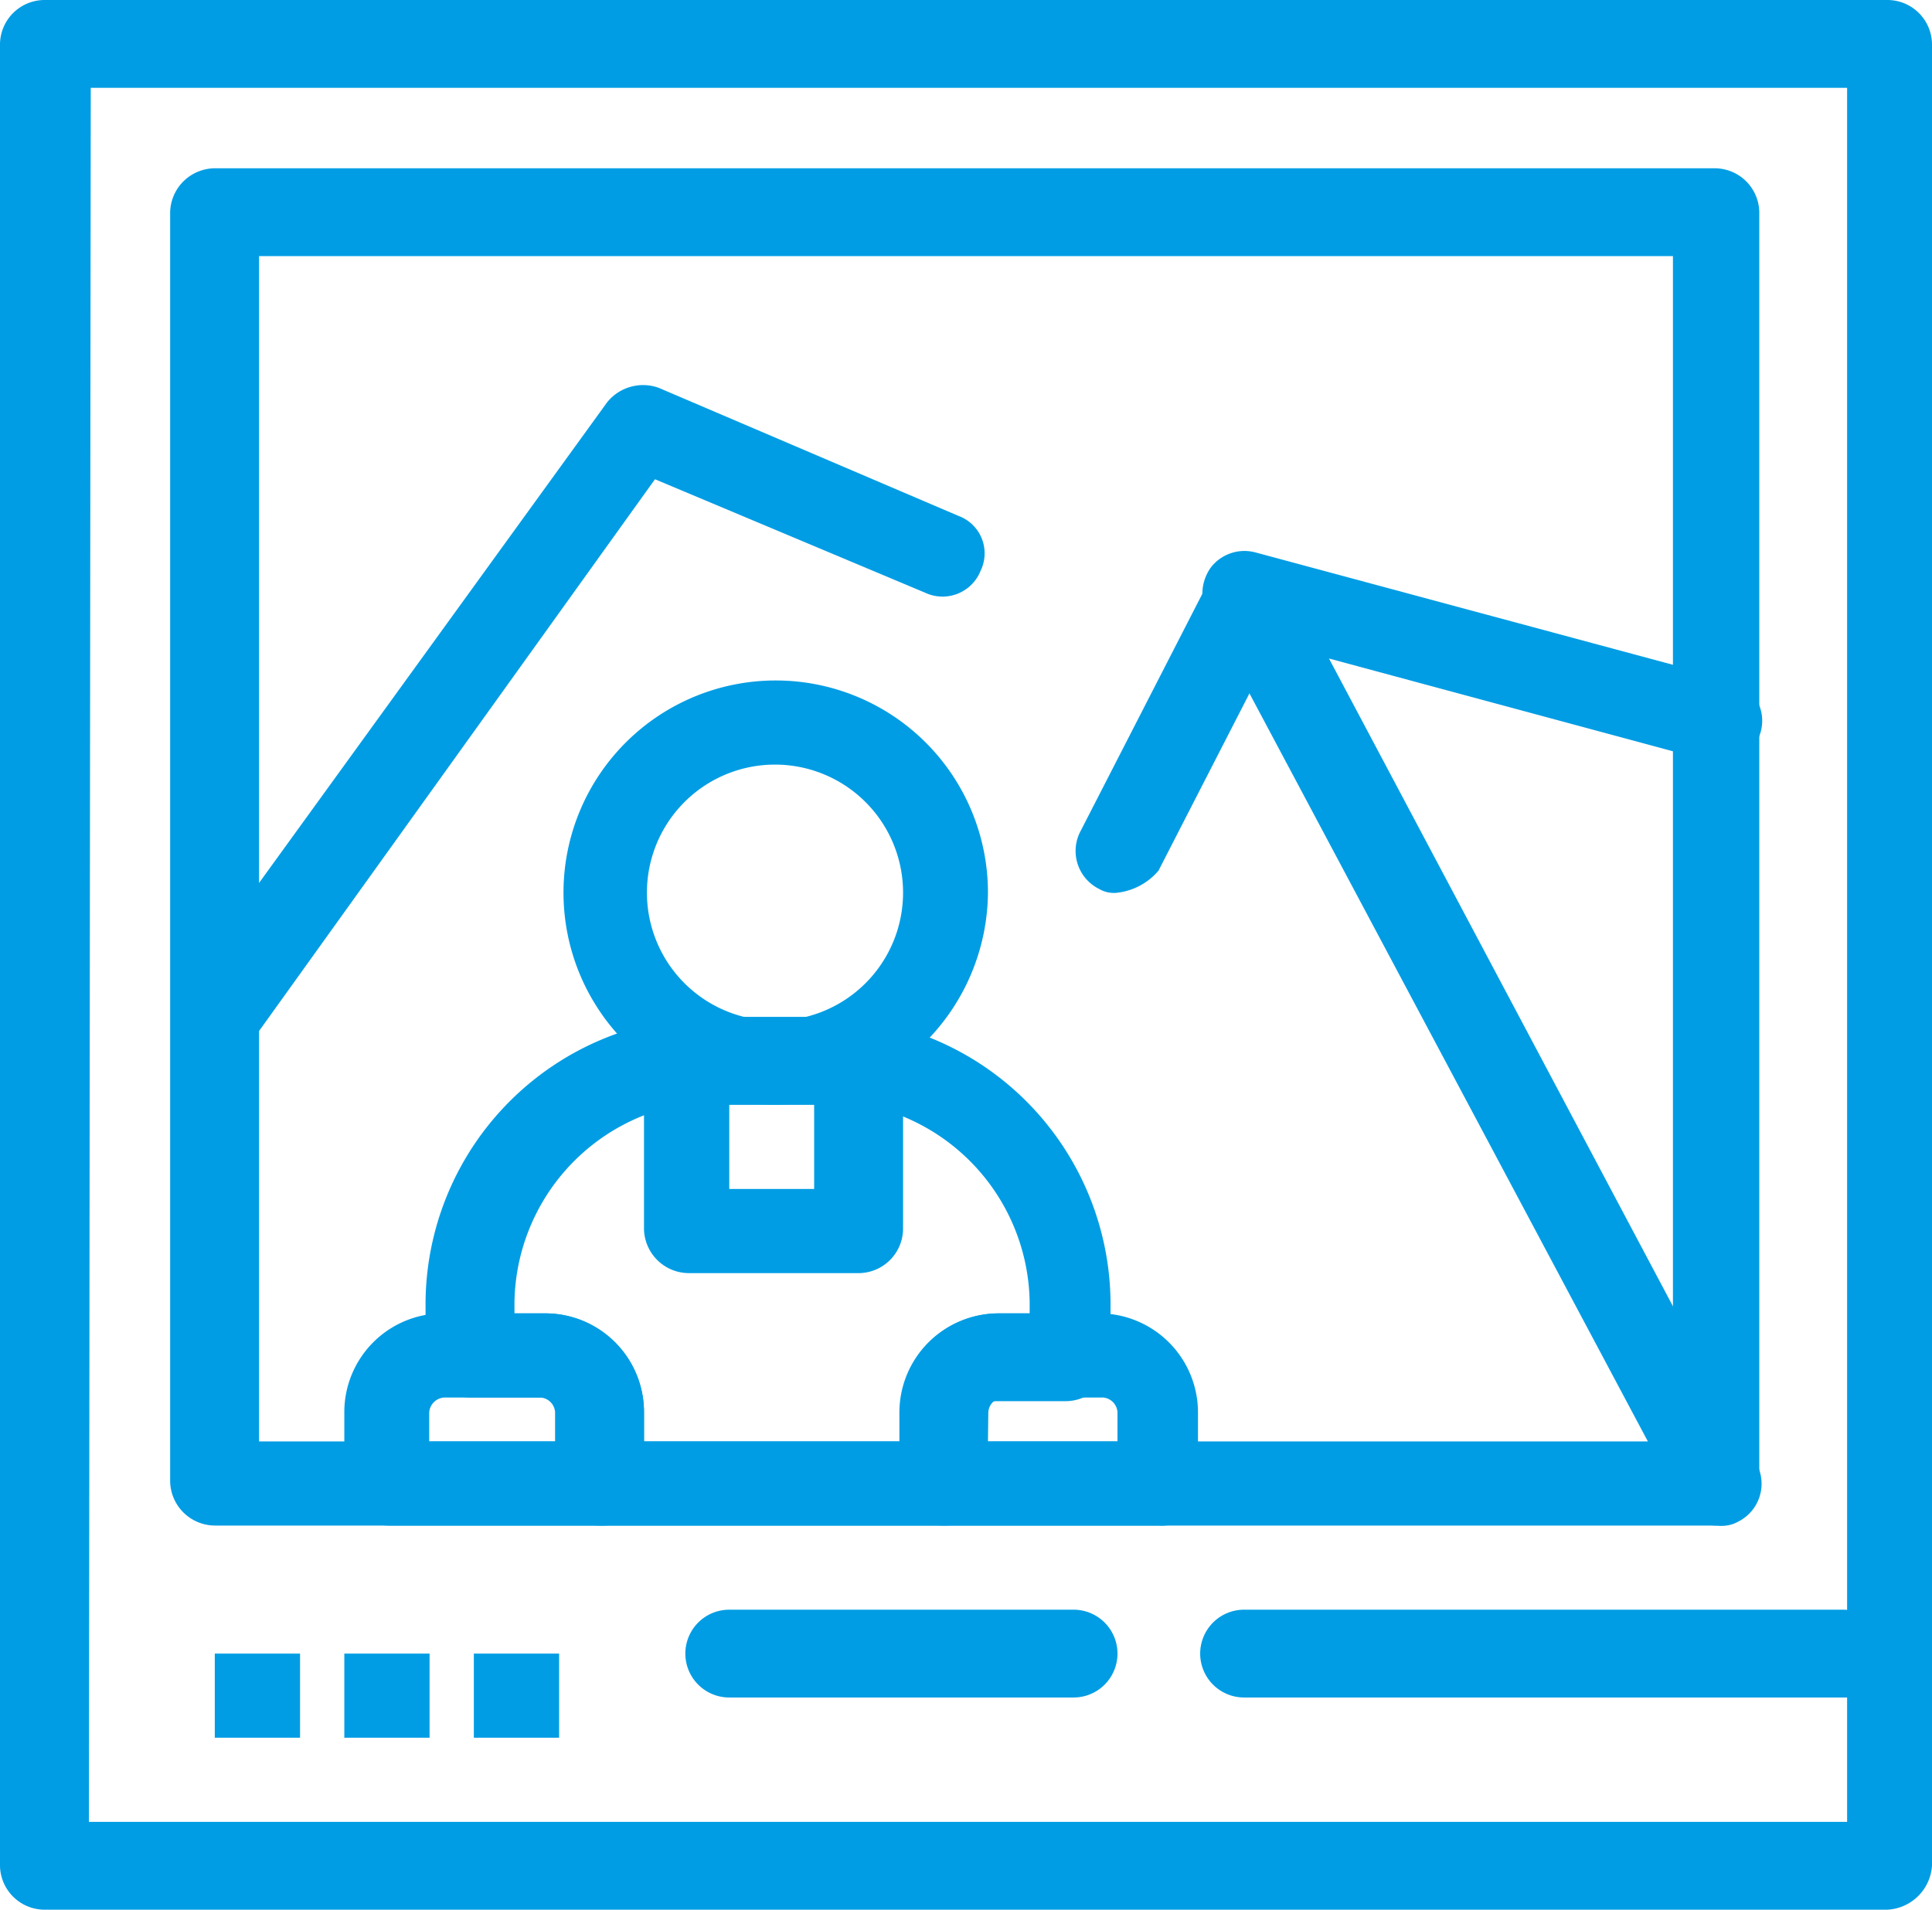 <svg xmlns="http://www.w3.org/2000/svg" viewBox="0 0 52.8 52.2"><defs><style>.cls-1{fill:#009de4;}</style></defs><title>Asset 33</title><g id="Layer_2" data-name="Layer 2"><g id="_1" data-name="1"><g id="_451_picture_image_landmark_photo" data-name="451, picture, image, landmark, photo"><path class="cls-1" d="M51.59,52.2H1.21A1.22,1.22,0,0,1,0,51V1.2A1.22,1.22,0,0,1,1.21,0H51.59A1.22,1.22,0,0,1,52.8,1.2V51A1.29,1.29,0,0,1,51.59,52.2ZM2.43,49.8H50.48V2.4h-48Z"/><path class="cls-1" d="M46.94,41.7H5.87a1.23,1.23,0,0,1-1.22-1.2V5.8A1.23,1.23,0,0,1,5.87,4.6h41a1.22,1.22,0,0,1,1.21,1.2V40.6A1.12,1.12,0,0,1,46.94,41.7ZM7.08,39.4H45.72V7H7.08Z"/><path class="cls-1" d="M21.14,30.2A5.8,5.8,0,1,1,27,24.4,5.85,5.85,0,0,1,21.14,30.2Zm0-9.3a3.5,3.5,0,1,0,3.54,3.5A3.5,3.5,0,0,0,21.14,20.9Z"/><path class="cls-1" d="M23.47,34.8H18.82a1.23,1.23,0,0,1-1.22-1.2V29a1.23,1.23,0,0,1,1.22-1.2h4.65A1.22,1.22,0,0,1,24.68,29v4.6A1.22,1.22,0,0,1,23.47,34.8Zm-3.54-2.3h2.32V30.2H19.93Z"/><path class="cls-1" d="M50.38,46.4H34A1.2,1.2,0,1,1,34,44H50.38a1.22,1.22,0,0,1,1.21,1.2A1.16,1.16,0,0,1,50.38,46.4Z"/><path class="cls-1" d="M29.34,46.4H19.93a1.2,1.2,0,1,1,0-2.4h9.41a1.2,1.2,0,1,1,0,2.4Z"/><rect class="cls-1" x="5.87" y="45.2" width="2.33" height="2.3"/><rect class="cls-1" x="9.41" y="45.2" width="2.33" height="2.3"/><rect class="cls-1" x="12.95" y="45.2" width="2.33" height="2.3"/><path class="cls-1" d="M25.8,41.7H16.39a1.23,1.23,0,0,1-1.22-1.2V38.6a.43.43,0,0,0-.4-.4H12.85A1.23,1.23,0,0,1,11.63,37V35.6a7.86,7.86,0,0,1,7.89-7.8h2.94a7.86,7.86,0,0,1,7.89,7.8v1.5a1.23,1.23,0,0,1-1.22,1.2H27.21a.43.43,0,0,0-.4.4v1.9C27,41.2,26.5,41.7,25.8,41.7Zm-8.2-2.3h7v-.8a2.71,2.71,0,0,1,2.73-2.7h.81v-.3a5.58,5.58,0,0,0-5.56-5.5H19.62a5.58,5.58,0,0,0-5.56,5.5v.3h.81a2.7,2.7,0,0,1,2.73,2.7v.8Z"/><path class="cls-1" d="M31.66,41.7H25.8a1.23,1.23,0,0,1-1.22-1.2V38.6a2.71,2.71,0,0,1,2.73-2.7H30a2.71,2.71,0,0,1,2.74,2.7v2A1,1,0,0,1,31.66,41.7ZM27,39.4h3.54v-.8a.43.43,0,0,0-.4-.4H27.41a.43.43,0,0,0-.4.4Z"/><path class="cls-1" d="M16.49,41.7H10.62a1.22,1.22,0,0,1-1.21-1.2V38.6a2.7,2.7,0,0,1,2.73-2.7h2.73a2.7,2.7,0,0,1,2.73,2.7v2A1.11,1.11,0,0,1,16.49,41.7Zm-4.76-2.3h3.54v-.8a.43.43,0,0,0-.4-.4H12.14a.44.44,0,0,0-.41.4v.8Z"/><path class="cls-1" d="M46.94,41.7a1.1,1.1,0,0,1-1-.6L33,16.8a1.23,1.23,0,0,1,.1-1.3,1.16,1.16,0,0,1,1.21-.4l13,3.5a1.14,1.14,0,0,1,.81,1.4,1.15,1.15,0,0,1-1.42.8L36.32,18,48,40a1.16,1.16,0,0,1-.51,1.6A.9.9,0,0,1,46.94,41.7Z"/><path class="cls-1" d="M30.55,24.4a.79.79,0,0,1-.51-.1,1.16,1.16,0,0,1-.5-1.6l3.54-6.9a1.19,1.19,0,0,1,1.62-.5,1.16,1.16,0,0,1,.5,1.6l-3.54,6.9A1.74,1.74,0,0,1,30.55,24.4Z"/><path class="cls-1" d="M5.87,29a1.85,1.85,0,0,1-.71-.2,1.23,1.23,0,0,1-.3-1.6L16.59,11A1.26,1.26,0,0,1,18,10.6l8.19,3.5a1.09,1.09,0,0,1,.61,1.5,1.12,1.12,0,0,1-1.52.6l-7.38-3.1L6.78,28.6A1.29,1.29,0,0,1,5.87,29Z"/></g></g></g></svg>